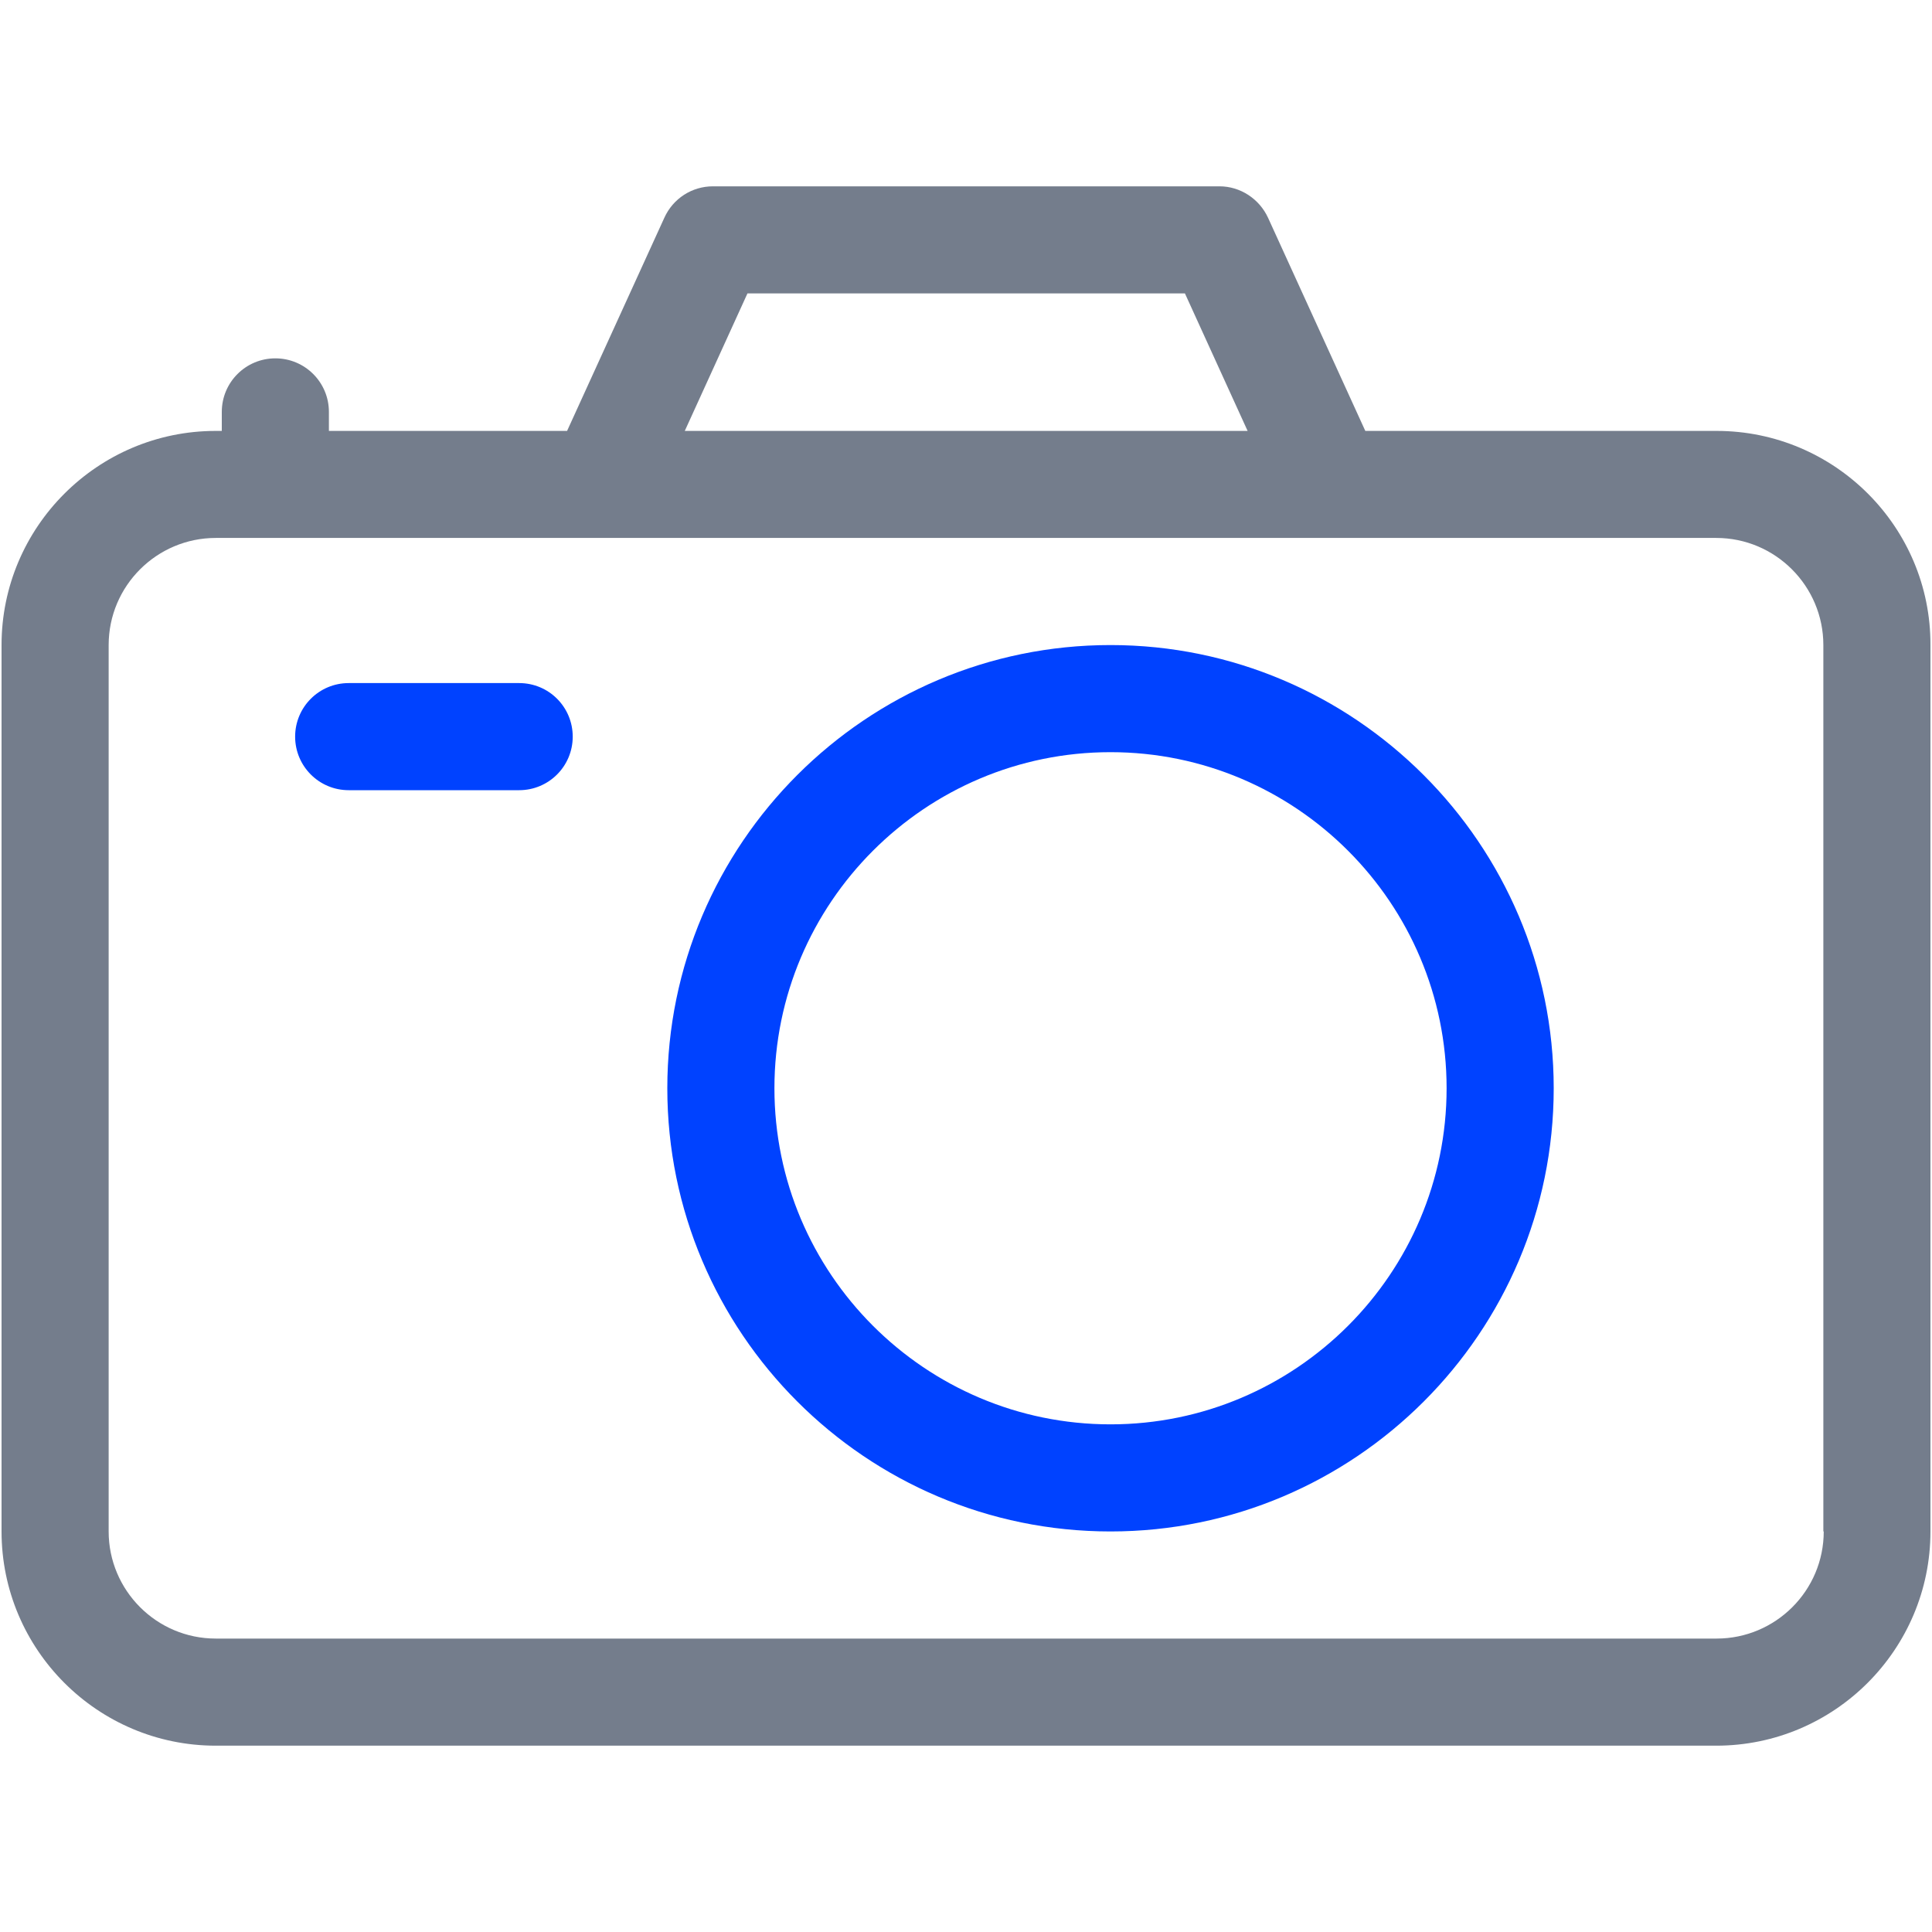 <?xml version="1.0" encoding="utf-8"?>
<!-- Generator: Adobe Illustrator 24.0.1, SVG Export Plug-In . SVG Version: 6.00 Build 0)  -->
<svg version="1.1" id="Слой_1" xmlns="http://www.w3.org/2000/svg" xmlns:xlink="http://www.w3.org/1999/xlink" x="0px" y="0px"
	 viewBox="0 0 250 250" style="enable-background:new 0 0 250 250;" xml:space="preserve">
<style type="text/css">
	.st0{fill:#747D8C;}
	.st1{fill:#0042FF;}
</style>
<g>
	<g>
		<path class="st0" d="M222.13,55.76h-45.46l-12.58-27.57c-1.13-2.46-3.59-4.08-6.29-4.08H92.25c-2.7,0-5.16,1.57-6.29,4.08
			L73.38,55.76H42.56V53.3c0-3.83-3.1-6.93-6.93-6.93c-3.83,0-6.93,3.1-6.93,6.93v2.46h-0.79C12.64,55.76,0.2,68.19,0.2,83.47v114.7
			c0,15.28,12.43,27.72,27.72,27.72h194.16c15.28,0,27.72-12.43,27.72-27.72V83.47C249.85,68.19,237.41,55.76,222.13,55.76z
			 M96.72,37.97h56.61l8.11,17.79H88.61L96.72,37.97z M222.13,212.03H27.92c-7.67,0-13.86-6.24-13.86-13.86V83.47
			c0-7.67,6.24-13.86,13.86-13.86h194.16c7.67,0,13.86,6.24,13.86,13.86v114.7h0.05C235.99,205.84,229.75,212.03,222.13,212.03z"/>
	</g>
</g>
<g>
	<g>
		<path class="st1" d="M67.18,88.39H45.12c-3.83,0-6.93,3.1-6.93,6.93s3.1,6.93,6.93,6.93h22.06c3.83,0,6.93-3.1,6.93-6.93
			S71.02,88.39,67.18,88.39z"/>
	</g>
</g>
<g>
	<g>
		<path class="st1" d="M143.7,83.47c-31.6,0-57.35,25.7-57.35,57.35c0,31.6,25.7,57.35,57.35,57.35c31.6,0,57.35-25.7,57.35-57.35
			C201.05,109.23,175.3,83.47,143.7,83.47z M143.7,184.31c-23.98,0-43.49-19.51-43.49-43.49s19.51-43.49,43.49-43.49
			s43.49,19.51,43.49,43.49S167.68,184.31,143.7,184.31z"/>
	</g>
</g>
<g>
	<g>
		<path class="st1" d="M136.77,118.17"/>
	</g>
</g>
</svg>
